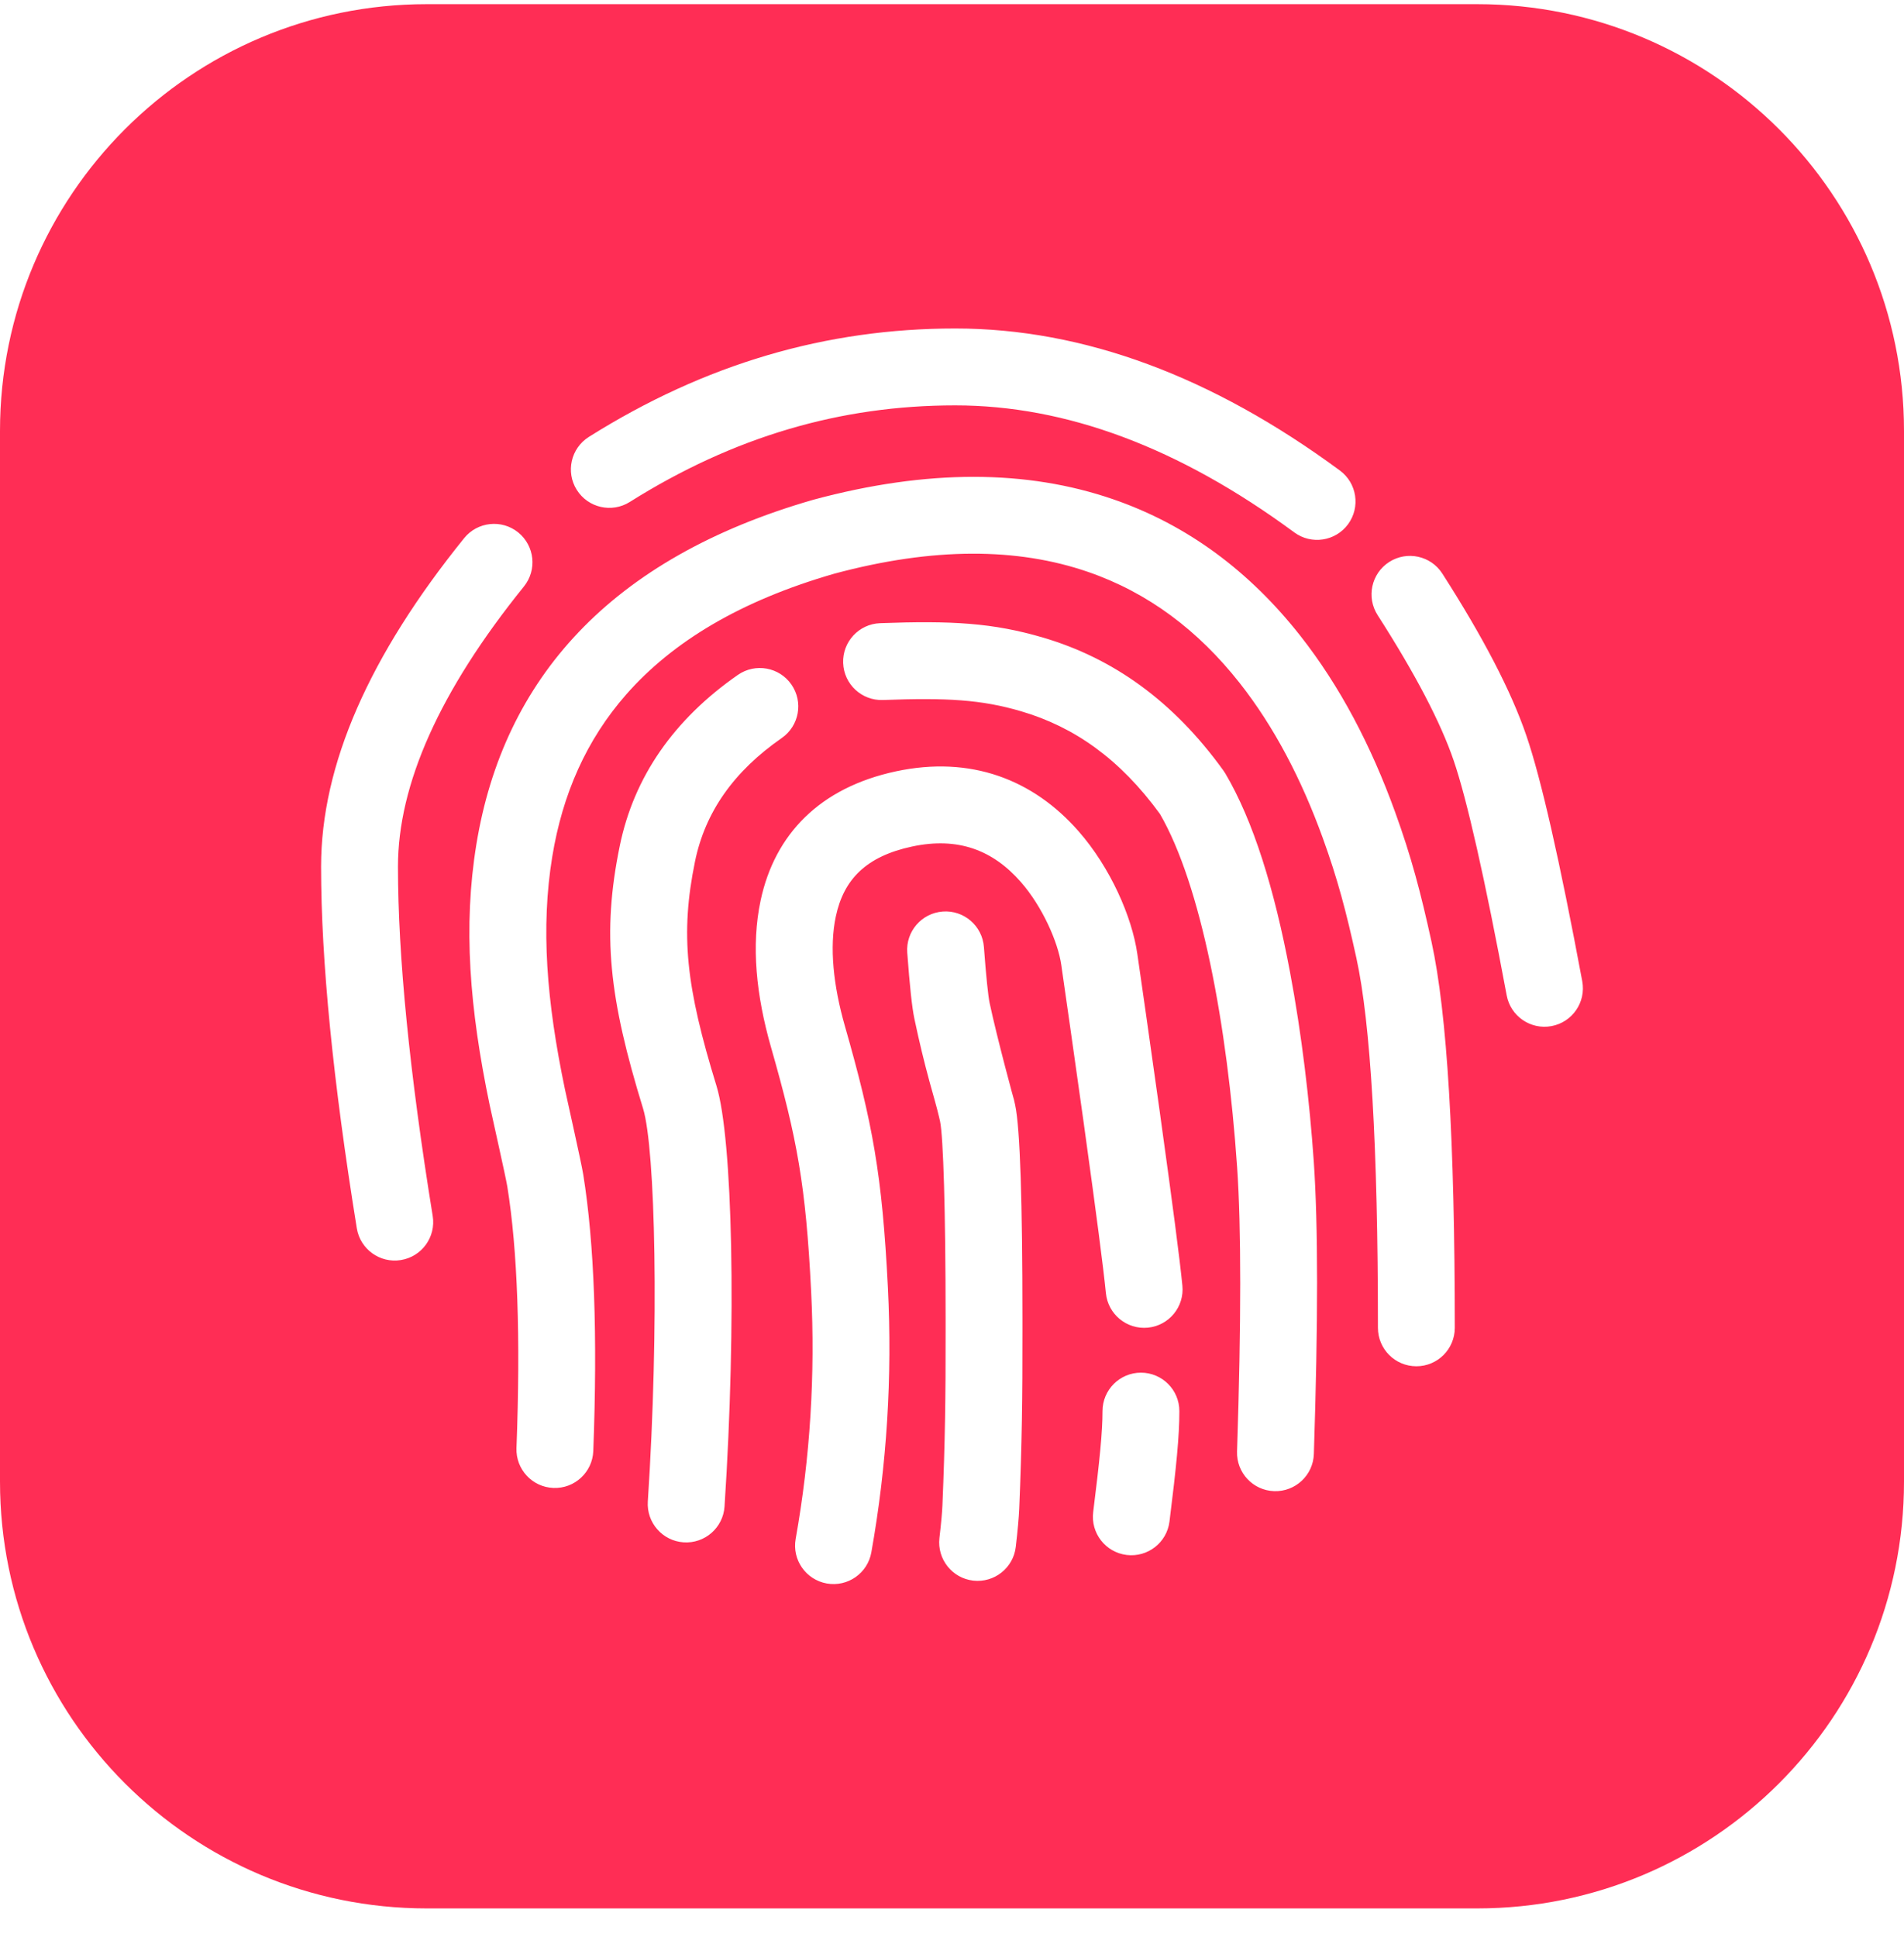 <?xml version="1.0" encoding="UTF-8"?>
<svg width="58px" height="59px" viewBox="0 0 58 59" version="1.1" xmlns="http://www.w3.org/2000/svg" xmlns:xlink="http://www.w3.org/1999/xlink">
    <!-- Generator: Sketch 48.2 (47327) - http://www.bohemiancoding.com/sketch -->
    <title>icon_sm-touch</title>
    <desc>Created with Sketch.</desc>
    <defs></defs>
    <g id="settings" stroke="none" stroke-width="1" fill="none" fill-rule="evenodd">
        <path d="M13,0.127 L45,0.127 C52.18,0.127 58,5.947 58,13.127 L58,45.127 C58,52.306 52.18,58.127 45,58.127 L13,58.127 C5.82,58.127 2.29133111e-15,52.306 -1.77635684e-15,45.127 L-1.77635684e-15,13.127 C-2.65561672e-15,5.947 5.82,0.127 13,0.127 Z M13.181,37.037 C13.284,37.675 12.85,38.276 12.212,38.379 C11.574,38.483 10.973,38.049 10.869,37.411 C10.145,32.931 9.781,29.263 9.781,26.395 C9.781,23.293 11.253,19.964 14.139,16.391 C14.545,15.889 15.282,15.81 15.785,16.216 C16.288,16.623 16.366,17.36 15.96,17.863 C13.382,21.054 12.123,23.903 12.123,26.395 C12.123,29.12 12.474,32.671 13.181,37.037 Z M19.184,15.289 C18.637,15.633 17.914,15.468 17.57,14.921 C17.226,14.374 17.391,13.651 17.938,13.307 C21.476,11.083 25.162,10.005 29.097,10.005 C33.007,10.005 36.918,11.459 40.816,14.331 C41.336,14.715 41.447,15.447 41.064,15.968 C40.68,16.488 39.947,16.599 39.427,16.216 C35.91,13.624 32.472,12.347 29.097,12.347 C25.606,12.347 22.352,13.298 19.184,15.289 Z M41.965,18.735 C41.616,18.191 41.774,17.466 42.318,17.117 C42.863,16.768 43.587,16.926 43.936,17.47 C45.179,19.409 46.033,21.048 46.497,22.407 C46.95,23.733 47.512,26.212 48.199,29.887 C48.317,30.523 47.899,31.134 47.263,31.253 C46.627,31.372 46.016,30.953 45.897,30.317 C45.231,26.75 44.687,24.35 44.282,23.164 C43.888,22.01 43.116,20.528 41.965,18.735 Z M25.412,17.474 C22.566,18.295 20.492,19.54 19.077,21.151 C17.861,22.536 17.135,24.189 16.823,26.092 C16.47,28.249 16.649,30.494 17.209,33.177 C17.269,33.465 17.704,35.385 17.766,35.769 C18.105,37.873 18.205,40.677 18.073,44.195 C18.048,44.841 17.505,45.345 16.859,45.32 C16.213,45.296 15.709,44.752 15.733,44.106 C15.86,40.73 15.765,38.07 15.454,36.142 C15.406,35.843 14.991,34.01 14.916,33.655 C14.303,30.715 14.104,28.211 14.512,25.714 C15.334,20.695 18.573,17.006 24.774,15.222 C28.258,14.282 31.29,14.307 33.898,15.203 C36.184,15.988 38.074,17.415 39.602,19.354 C40.826,20.907 41.77,22.723 42.496,24.728 C42.99,26.09 43.278,27.182 43.606,28.681 C44.085,30.869 44.316,34.769 44.316,40.443 C44.316,41.09 43.792,41.614 43.146,41.614 C42.499,41.614 41.975,41.09 41.975,40.443 C41.975,34.93 41.751,31.156 41.319,29.182 C41.011,27.775 40.746,26.769 40.295,25.525 C39.648,23.739 38.816,22.14 37.763,20.803 C36.5,19.2 34.973,18.048 33.138,17.417 C30.995,16.681 28.44,16.66 25.412,17.474 Z M22.071,45.885 C22.029,46.531 21.471,47.019 20.826,46.977 C20.181,46.935 19.692,46.377 19.734,45.732 C20.085,40.382 19.965,34.988 19.589,33.763 C18.554,30.401 18.331,28.44 18.878,25.77 C19.309,23.663 20.527,21.913 22.478,20.556 C23.009,20.187 23.738,20.318 24.108,20.849 C24.477,21.38 24.346,22.109 23.815,22.478 C22.341,23.503 21.478,24.744 21.171,26.24 C20.716,28.464 20.897,30.054 21.826,33.075 C22.317,34.668 22.441,40.247 22.071,45.885 Z M26.543,47.282 C26.43,47.919 25.822,48.343 25.185,48.23 C24.549,48.116 24.124,47.509 24.238,46.872 C24.68,44.388 24.837,41.875 24.709,39.331 C24.546,36.093 24.285,34.689 23.484,31.887 C23.04,30.331 22.875,28.807 23.172,27.418 C23.603,25.41 24.972,23.991 27.291,23.494 C29.566,23.007 31.471,23.738 32.856,25.319 C33.825,26.424 34.485,27.927 34.646,29.059 C34.644,29.04 34.832,30.351 34.914,30.924 C35.061,31.959 35.198,32.927 35.328,33.855 C35.344,33.971 35.36,34.085 35.375,34.199 C35.712,36.623 35.939,38.351 36.018,39.158 C36.082,39.801 35.612,40.374 34.968,40.438 C34.325,40.501 33.752,40.031 33.688,39.387 C33.613,38.624 33.388,36.909 33.056,34.521 C33.041,34.408 33.025,34.294 33.009,34.178 C32.88,33.254 32.743,32.287 32.596,31.255 C32.514,30.683 32.326,29.372 32.329,29.39 C32.229,28.695 31.755,27.615 31.095,26.862 C30.244,25.891 29.182,25.484 27.782,25.784 C26.381,26.084 25.702,26.787 25.462,27.909 C25.26,28.85 25.387,30.024 25.735,31.244 C26.582,34.205 26.874,35.779 27.047,39.214 C27.184,41.934 27.016,44.624 26.543,47.282 Z M33.585,42.98 C33.585,42.333 34.109,41.809 34.756,41.809 C35.402,41.809 35.926,42.333 35.926,42.98 C35.926,43.748 35.835,44.663 35.625,46.344 C35.545,46.986 34.959,47.441 34.318,47.361 C33.676,47.281 33.221,46.695 33.301,46.054 C33.498,44.484 33.585,43.61 33.585,42.98 Z M31.108,21.665 C29.893,21.307 28.841,21.249 26.897,21.321 C26.251,21.345 25.708,20.841 25.684,20.195 C25.66,19.549 26.164,19.005 26.81,18.981 C28.993,18.901 30.243,18.97 31.769,19.418 C33.892,20.043 35.731,21.337 37.266,23.467 L37.325,23.556 C38.178,25.001 38.819,27.069 39.296,29.605 C39.652,31.493 39.893,33.537 40.021,35.387 C40.154,37.322 40.154,40.282 40.023,44.286 C40.002,44.932 39.461,45.439 38.815,45.418 C38.169,45.397 37.662,44.856 37.683,44.21 C37.812,40.279 37.812,37.386 37.685,35.548 C37.387,31.218 36.588,26.952 35.335,24.792 C34.113,23.113 32.721,22.139 31.108,21.665 Z M30.943,47.113 C30.87,47.755 30.289,48.216 29.647,48.143 C29.004,48.069 28.544,47.488 28.617,46.846 C28.67,46.39 28.7,46.057 28.708,45.858 C28.789,43.91 28.808,42.549 28.805,40.54 C28.805,40.313 28.805,40.25 28.805,40.151 C28.805,36.902 28.735,34.614 28.636,34.152 C28.626,34.106 28.615,34.058 28.603,34.01 C28.572,33.877 28.535,33.737 28.479,33.534 C28.468,33.494 28.456,33.453 28.441,33.397 C28.44,33.395 28.409,33.283 28.4,33.25 C28.364,33.123 28.337,33.025 28.309,32.923 C28.148,32.329 28.007,31.752 27.854,31.027 C27.78,30.676 27.712,30.027 27.637,29.018 C27.589,28.373 28.073,27.812 28.718,27.764 C29.363,27.716 29.924,28.2 29.972,28.845 C30.039,29.745 30.101,30.332 30.145,30.544 C30.372,31.617 30.922,33.641 30.882,33.469 C30.897,33.534 30.911,33.598 30.925,33.662 C31.076,34.366 31.146,36.654 31.146,40.151 C31.146,40.248 31.146,40.312 31.146,40.537 C31.149,42.577 31.13,43.967 31.048,45.955 C31.036,46.223 31.002,46.606 30.943,47.113 Z" id="icon_sm-touch" fill="#FF2D55"></path>
    </g>
</svg>